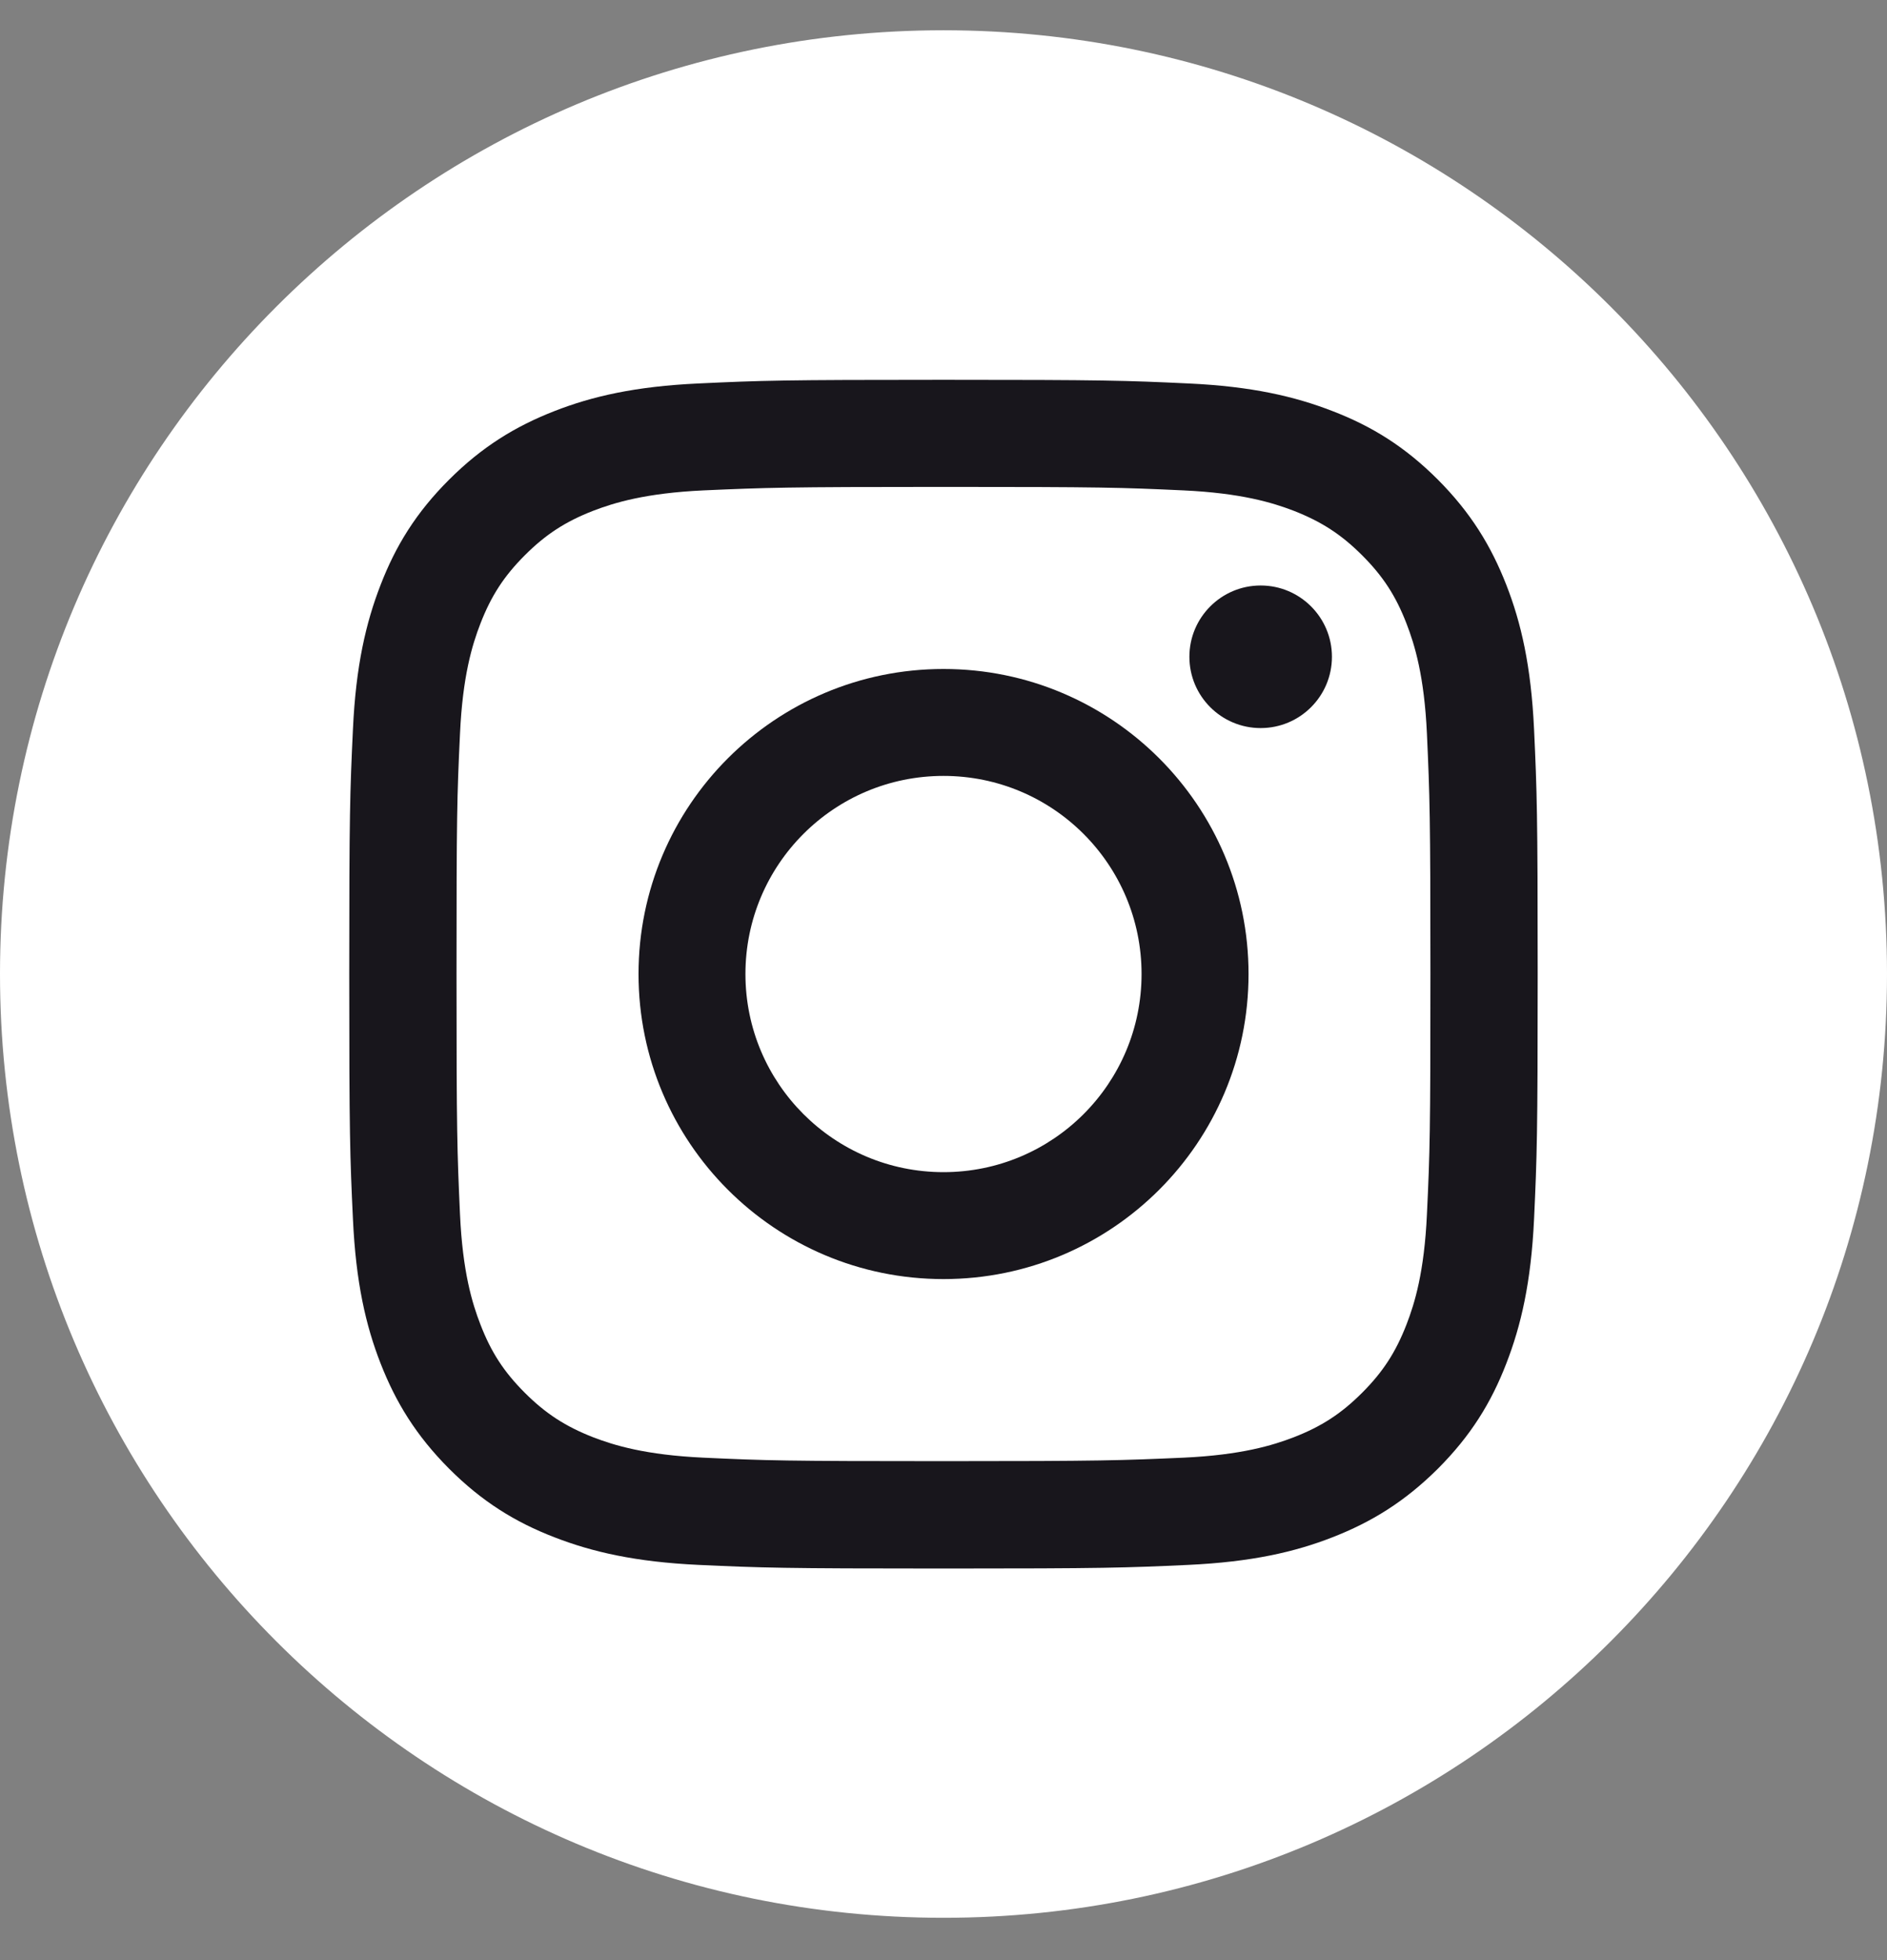 <svg width="26" height="27" viewBox="0 0 26 27" fill="none" xmlns="http://www.w3.org/2000/svg">
<rect x="0" y="0" width="26" height="27" fill="#808080" stroke="none"/>
<g clip-path="url(#clip0_254_9557)">
<path d="M13 26.417C20.18 26.417 26 20.597 26 13.417C26 6.237 20.18 0.417 13 0.417C5.82 0.417 0 6.237 0 13.417C0 20.597 5.82 26.417 13 26.417Z" fill="white"/>
<path d="M13 6.707C15.185 6.707 15.444 6.715 16.306 6.755C17.104 6.792 17.537 6.925 17.826 7.036C18.207 7.185 18.481 7.362 18.768 7.649C19.055 7.936 19.232 8.207 19.38 8.591C19.492 8.88 19.625 9.313 19.661 10.11C19.7 10.973 19.709 11.233 19.709 13.417C19.709 15.601 19.702 15.861 19.661 16.724C19.625 17.521 19.492 17.954 19.38 18.243C19.232 18.625 19.055 18.898 18.768 19.185C18.481 19.472 18.209 19.649 17.826 19.798C17.537 19.909 17.104 20.042 16.306 20.079C15.444 20.117 15.185 20.127 13 20.127C10.814 20.127 10.556 20.119 9.693 20.079C8.895 20.042 8.462 19.909 8.173 19.798C7.792 19.649 7.518 19.472 7.231 19.185C6.944 18.898 6.767 18.627 6.619 18.243C6.507 17.954 6.374 17.521 6.338 16.724C6.299 15.861 6.29 15.601 6.29 13.417C6.29 11.233 6.297 10.973 6.338 10.11C6.374 9.313 6.507 8.88 6.619 8.591C6.767 8.209 6.944 7.936 7.231 7.649C7.518 7.362 7.79 7.185 8.173 7.036C8.462 6.925 8.895 6.792 9.693 6.755C10.556 6.717 10.816 6.707 13 6.707ZM13 5.232C10.777 5.232 10.498 5.241 9.625 5.282C8.755 5.322 8.16 5.459 7.638 5.663C7.101 5.873 6.644 6.152 6.188 6.607C5.733 7.061 5.452 7.518 5.244 8.057C5.042 8.577 4.903 9.172 4.863 10.045C4.822 10.917 4.812 11.196 4.812 13.419C4.812 15.641 4.822 15.921 4.863 16.793C4.903 17.664 5.04 18.259 5.244 18.781C5.454 19.318 5.733 19.774 6.188 20.231C6.642 20.685 7.099 20.967 7.638 21.175C8.158 21.377 8.753 21.515 9.625 21.556C10.498 21.596 10.777 21.606 13 21.606C15.222 21.606 15.501 21.596 16.374 21.556C17.244 21.515 17.84 21.379 18.361 21.175C18.899 20.965 19.355 20.685 19.812 20.231C20.266 19.776 20.547 19.32 20.755 18.781C20.957 18.261 21.096 17.666 21.137 16.793C21.177 15.921 21.187 15.641 21.187 13.419C21.187 11.196 21.177 10.917 21.137 10.045C21.096 9.174 20.959 8.579 20.755 8.057C20.545 7.52 20.266 7.063 19.812 6.607C19.357 6.152 18.901 5.871 18.361 5.663C17.841 5.461 17.246 5.322 16.374 5.282C15.501 5.241 15.222 5.232 13 5.232Z" fill="#18161C"/>
<path d="M13 9.215C10.68 9.215 8.798 11.096 8.798 13.417C8.798 15.738 10.68 17.619 13 17.619C15.321 17.619 17.203 15.738 17.203 13.417C17.203 11.096 15.321 9.215 13 9.215ZM13 16.146C11.494 16.146 10.271 14.925 10.271 13.417C10.271 11.909 11.492 10.688 13 10.688C14.508 10.688 15.729 11.909 15.729 13.417C15.729 14.925 14.508 16.146 13 16.146Z" fill="#18161C"/>
<path d="M17.37 10.029C17.912 10.029 18.352 9.59 18.352 9.047C18.352 8.505 17.912 8.065 17.37 8.065C16.828 8.065 16.388 8.505 16.388 9.047C16.388 9.59 16.828 10.029 17.37 10.029Z" fill="#18161C"/>
</g>
<defs>
<clipPath id="clip0_254_9557">
<rect width="26" height="26" fill="white" transform="translate(0 0.417)"/>
</clipPath>
</defs>
</svg>
